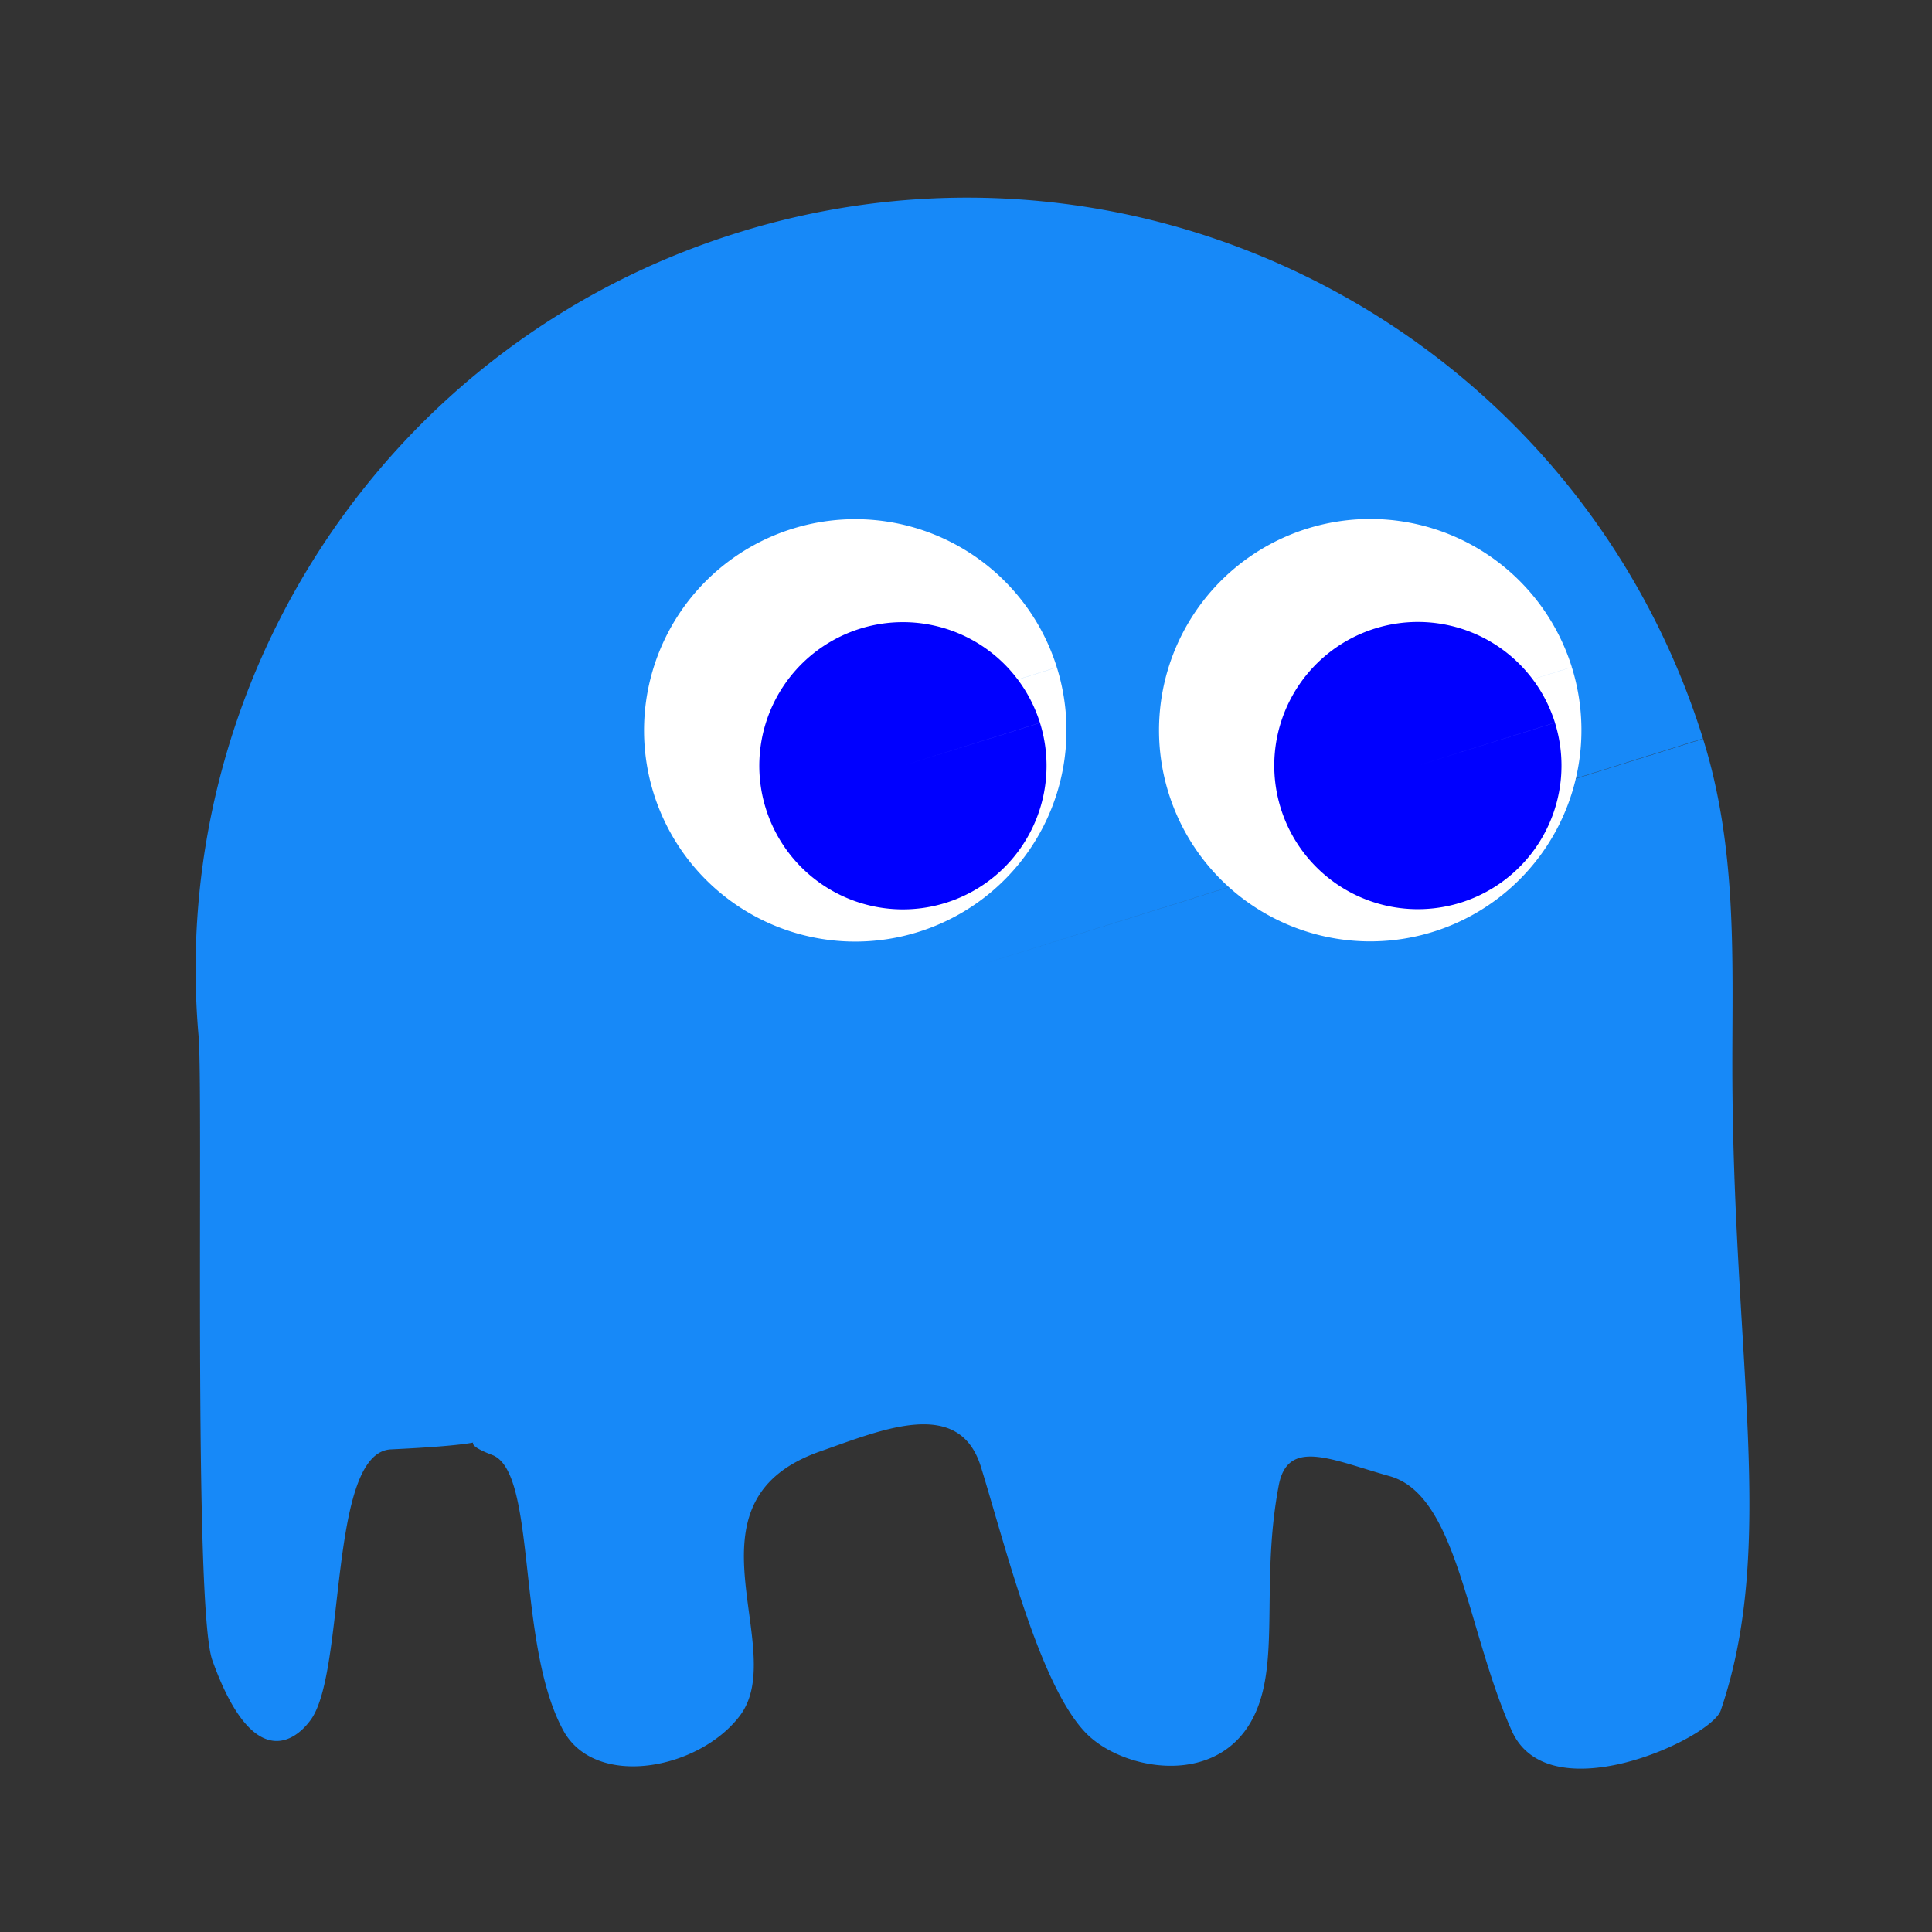 <svg width="100" height="100" xmlns="http://www.w3.org/2000/svg"><rect width="100%" height="100%" fill="#333333" stroke="none"/><path d="M88.15 38.242c1.768 5.65 1.514 11.355 1.516 16.912.007 15.134 2.337 24.776-.602 33.38-.493 1.442-8.893 5.353-10.815 1.053-2.353-5.266-2.793-12.199-6.33-13.185-2.973-.83-5.26-1.993-5.73.476-1.023 5.377.255 9.717-1.617 12.525-1.957 2.936-6.213 2.203-8.126.525-2.507-2.199-4.334-9.66-5.674-14.005-1.124-3.645-5.134-1.913-8.312-.802-7.481 2.616-1.542 10.228-4.167 13.689-2.118 2.794-7.481 3.798-9.139.753-2.447-4.495-1.337-13.368-3.68-14.256-3.133-1.188 2.915-.672-5.234-.288-3.26.154-2.32 11.433-4.145 13.984-.861 1.204-3.044 2.687-5.106-3.075-.99-2.77-.461-29.486-.71-32.3-1.612-18.28 9.619-35.857 27.849-41.564a39.74 39.74 0 0 1 25.146.427c11.47 4.036 20.96 13.242 24.872 25.737l-38.092 11.93z" fill="#1789f8"/><path d="M54.702 34.541a10.932 10.932 0 0 1-7.17 13.697 10.932 10.932 0 0 1-13.697-7.168 10.932 10.932 0 0 1 7.167-13.698 10.932 10.932 0 0 1 13.699 7.165l-10.433 3.268z" fill="#fff"/><path d="M53.83 37.417a7.433 7.433 0 0 1-4.875 9.313 7.433 7.433 0 0 1-9.314-4.874 7.433 7.433 0 0 1 4.873-9.314 7.433 7.433 0 0 1 9.315 4.872l-7.094 2.222z" fill="#00f"/><path d="M81.356 34.531a10.932 10.932 0 0 1-7.17 13.697A10.932 10.932 0 0 1 60.49 41.06a10.932 10.932 0 0 1 7.167-13.698 10.932 10.932 0 0 1 13.699 7.166l-10.433 3.267z" fill="#fff"/><path d="M80.483 37.407a7.433 7.433 0 0 1-4.874 9.313 7.433 7.433 0 0 1-9.314-4.874 7.433 7.433 0 0 1 4.873-9.314 7.433 7.433 0 0 1 9.315 4.872l-7.094 2.222z" fill="#00f"/></svg>